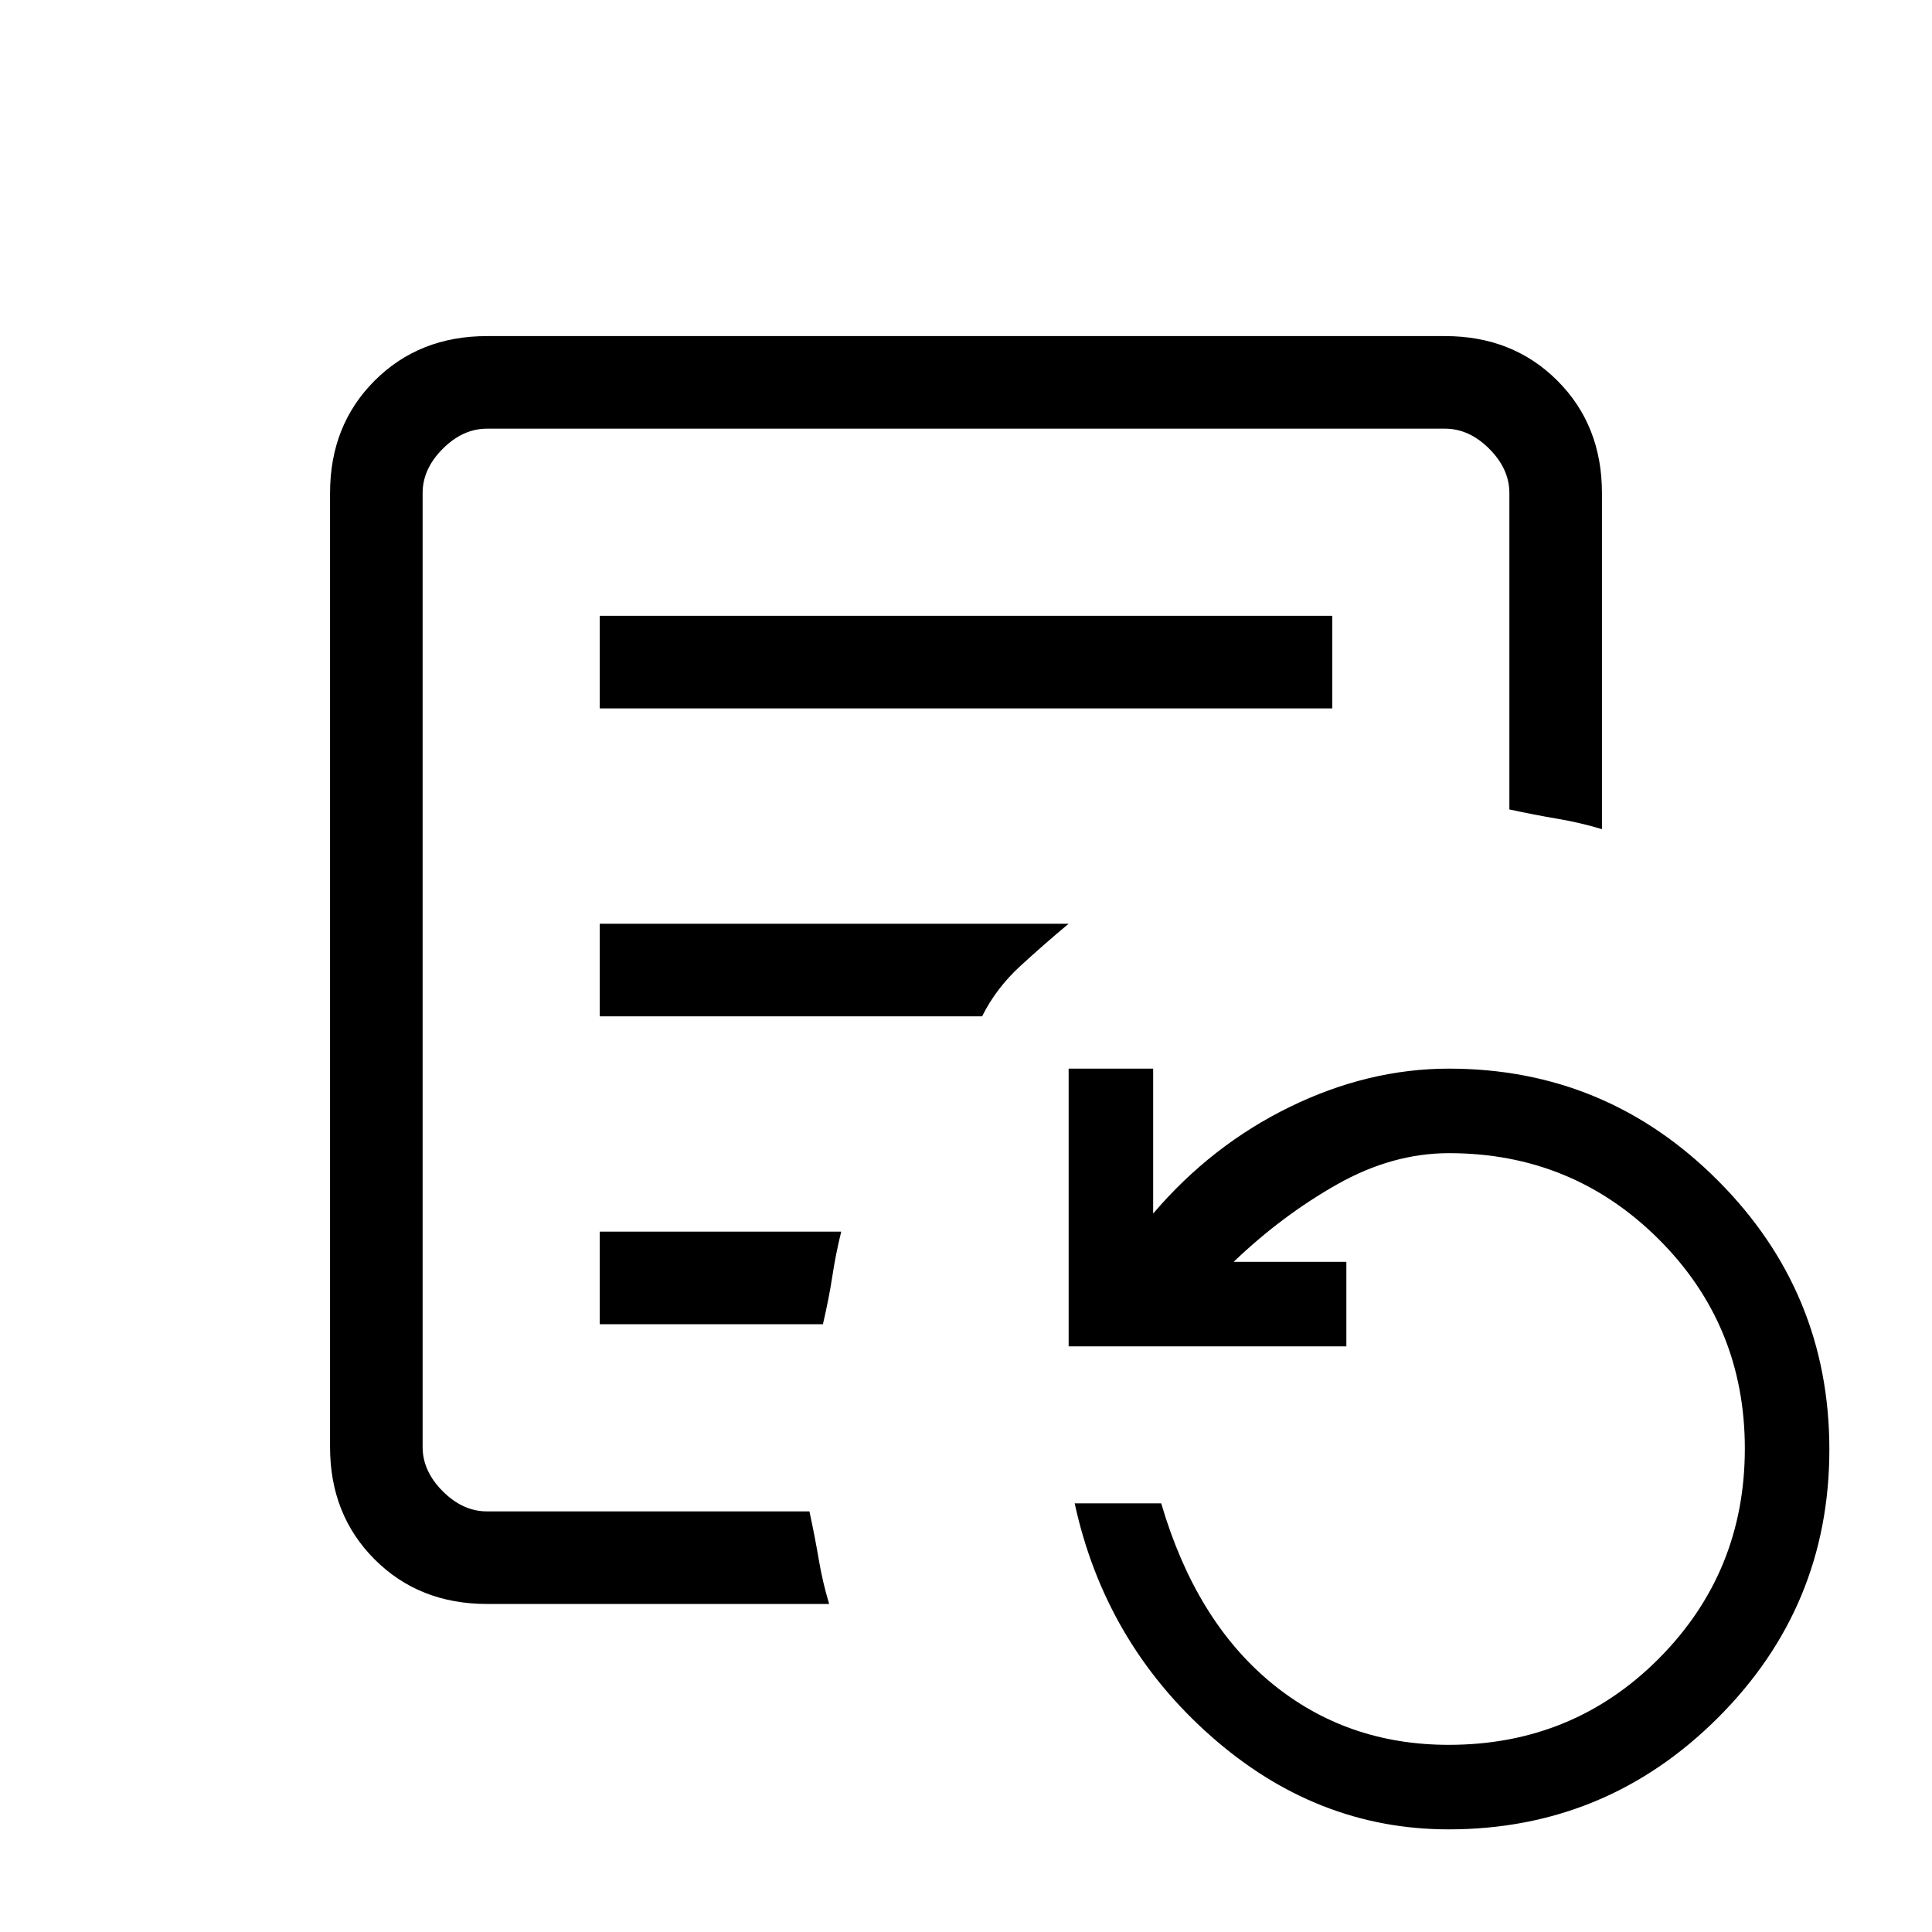 <svg xmlns="http://www.w3.org/2000/svg" height="20" viewBox="0 96 960 960" width="20"><path d="M210 847V309v538Zm88-399h364v-46H298v46Zm0 153h190q7-14 19-25t24-21H298v46Zm0 153h110.904q3.015-12.885 4.687-23.909Q415.263 719.068 418 708H298v46Zm-56 139q-33.7 0-55.85-22.15T164 815V341q0-33.7 22.15-55.85T242 263h476q33.7 0 55.85 22.15T796 341v167q-10.864-3.263-21.932-5.132Q763 501 750 498.206V341q0-12-10-22t-22-10H242q-12 0-22 10t-10 22v474q0 12 10 22t22 10h160.206q2.794 13 4.662 24.068Q408.737 882.136 412 893H242Zm477.813 112Q654 1005 601.5 958.5T534 843h43q17 58 54.441 89 37.442 31 88.419 31 61.797 0 104.469-42.935Q867 877.129 867 815.758q0-61.372-42.864-104.065Q781.271 669 720 669q-28.152 0-55.576 15.5T613 723h56v42H531V627h42v72q29-34 67.956-53 38.955-19 79.044-19 78.075 0 133.537 55.529Q909 738.057 909 816.226q0 78.169-55.517 133.472Q797.966 1005 719.813 1005Z"/></svg>